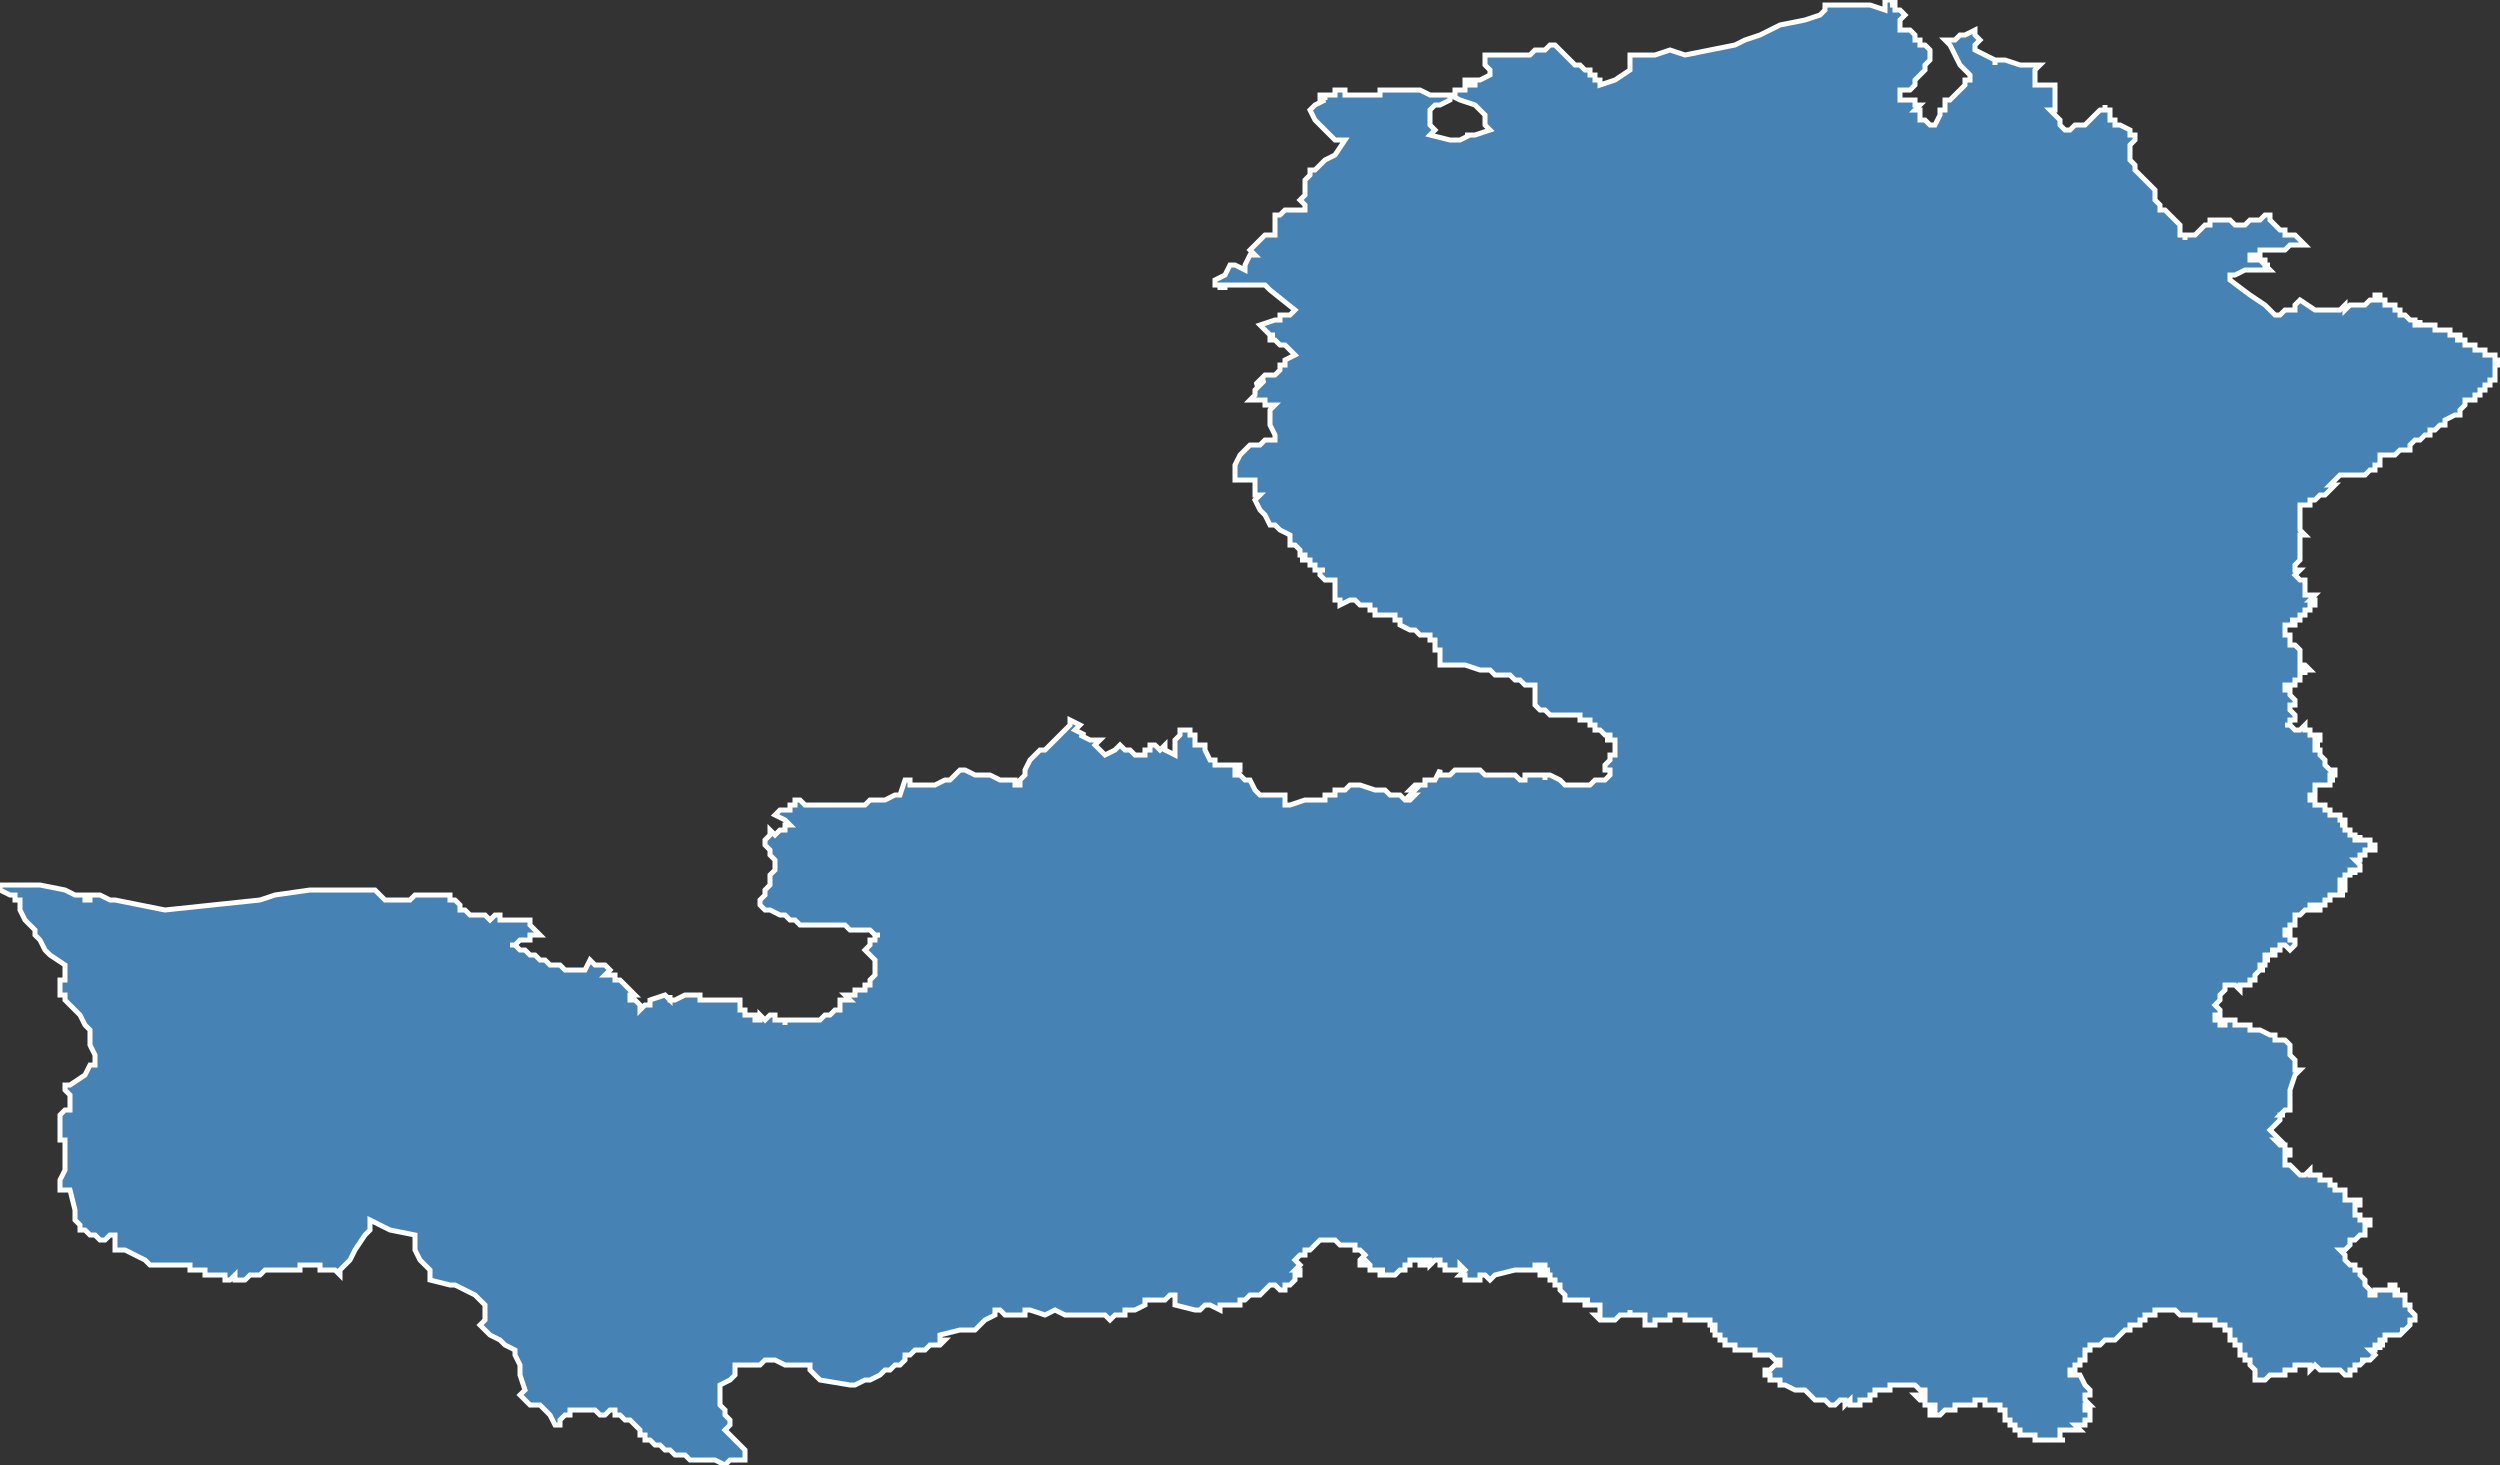 <?xml version="1.0" encoding="utf-8"?>
<svg version="1.1" id="svgmap" xmlns="http://www.w3.org/2000/svg" xmlns:xlink="http://www.w3.org/1999/xlink" x="0px" y="0px" width="100%" height="100%" viewBox="0 0 500 293">
<rect x="0" y="0" width="500" height="293" fill="#333333" stroke="none"/>
<polygon points="0,177 1,177 1,177 3,177 4,177 8,177 13,178 15,179 17,179 17,179 17,179 17,180 17,180 17,180 17,180 17,180 18,180 18,180 18,179 19,179 19,179 20,179 20,179 22,180 22,180 23,180 33,182 52,180 52,180 52,180 55,179 55,179 62,178 66,178 70,178 75,178 75,178 75,178 75,178 77,180 77,180 77,180 77,180 77,180 77,180 77,180 77,180 77,180 77,180 77,180 78,180 78,180 79,180 79,180 80,180 80,180 81,180 81,180 82,180 83,179 83,179 84,179 84,179 84,179 84,179 85,179 86,179 86,179 86,179 87,179 87,179 88,179 88,179 89,179 89,179 89,179 90,179 90,180 90,180 90,180 91,180 91,180 91,180 92,181 92,181 92,181 92,182 93,182 93,182 93,182 93,182 94,183 94,183 95,183 95,183 96,183 96,183 97,183 97,183 97,183 97,183 98,184 98,184 98,184 99,183 99,183 99,183 99,183 99,183 100,183 100,183 100,184 100,184 101,184 101,184 101,184 101,184 101,184 101,184 101,184 102,184 103,184 104,184 105,184 105,184 105,184 105,184 105,184 105,184 105,184 106,184 106,184 106,184 106,185 106,185 106,185 106,185 106,185 106,185 107,186 107,186 108,187 108,187 106,187 106,188 104,188 104,188 103,189 102,189 102,189 102,189 103,189 104,190 104,190 104,190 104,190 105,190 106,191 106,191 107,191 108,192 108,192 109,192 109,192 110,193 110,193 110,193 110,193 111,193 111,193 112,193 113,194 114,194 115,194 115,194 116,194 117,194 118,192 119,193 121,193 122,194 122,194 121,195 121,195 121,195 122,195 122,195 123,195 123,195 123,196 123,196 123,196 123,196 124,196 124,196 124,196 124,196 124,196 125,197 125,197 126,198 126,198 126,198 126,198 126,198 126,198 127,199 127,199 127,199 126,199 126,199 126,200 126,200 126,200 127,200 127,200 128,201 128,201 128,201 128,201 128,202 128,202 128,202 129,201 129,201 130,201 130,200 130,200 130,200 133,199 133,199 134,200 134,199 134,200 135,200 137,199 137,199 138,199 138,199 140,199 140,200 140,200 141,200 141,200 141,200 142,200 142,200 142,200 143,200 143,200 143,200 144,200 148,200 148,200 148,201 148,201 148,201 148,201 148,201 148,201 148,201 148,201 148,202 148,202 149,202 149,202 149,202 149,202 149,202 149,202 149,202 149,203 150,203 150,203 150,203 150,203 151,203 151,203 151,203 151,203 151,203 151,203 151,204 152,204 152,204 152,203 152,203 152,203 152,203 153,204 153,204 153,204 154,203 154,203 154,203 154,203 154,203 154,203 154,203 155,203 155,203 155,203 155,204 155,204 155,204 156,204 156,204 157,204 157,205 157,205 157,205 157,204 158,204 158,204 158,204 158,204 159,204 159,204 159,204 160,204 160,204 160,204 160,204 161,204 161,204 161,204 162,204 162,204 162,204 163,204 163,204 163,204 163,204 164,204 165,203 165,203 165,203 165,203 165,203 166,203 166,203 167,202 167,202 167,202 167,202 167,202 167,202 167,202 167,202 168,202 168,201 168,201 168,200 169,200 169,200 169,200 169,200 169,200 170,200 170,200 169,199 169,199 169,199 169,199 169,199 170,199 170,199 170,199 170,199 171,199 171,199 171,198 171,198 171,198 172,198 173,198 173,198 173,197 173,197 173,197 173,197 174,197 174,197 174,197 174,196 174,196 174,196 174,196 175,195 175,194 175,194 175,193 175,192 175,192 174,191 174,191 173,190 173,190 174,189 174,188 174,188 175,188 175,187 176,187 176,187 175,187 174,186 174,186 173,186 173,186 172,186 170,186 169,185 169,185 168,185 167,185 165,185 164,185 163,185 162,185 162,185 162,185 160,185 159,184 159,184 158,184 158,184 157,183 156,183 156,183 154,182 153,182 152,181 152,181 152,180 153,179 153,178 154,177 154,176 154,176 154,175 154,175 155,174 155,172 155,172 155,172 154,171 154,170 153,169 153,168 154,167 154,166 155,167 156,166 157,166 157,165 158,165 158,165 158,165 158,165 157,164 155,163 155,163 156,162 157,162 157,162 158,162 158,161 158,161 158,161 159,161 159,160 159,160 159,160 160,160 160,160 160,160 161,161 163,161 163,161 164,161 166,161 167,161 168,161 170,161 170,161 171,161 173,161 173,161 174,160 176,160 177,160 179,159 180,159 181,156 182,156 182,157 183,157 183,157 183,157 184,157 185,157 185,157 185,157 186,157 187,157 189,156 189,156 190,156 190,156 190,156 192,154 192,154 193,154 195,155 196,155 198,155 200,156 200,156 203,156 203,157 204,157 204,156 205,155 205,154 206,152 208,150 209,150 211,148 212,147 213,146 214,145 214,144 216,145 215,146 217,147 216,147 216,147 218,148 219,148 220,148 219,149 220,150 221,151 223,150 224,149 224,149 225,150 226,150 227,151 227,151 228,151 228,151 228,151 229,151 229,150 230,150 230,149 231,149 232,150 233,149 233,150 233,150 235,151 235,150 235,150 235,150 235,149 235,149 235,149 235,148 235,148 235,148 236,147 236,146 236,146 236,146 237,146 237,146 237,146 238,146 238,146 238,146 238,147 239,147 239,148 239,148 239,149 239,149 240,149 240,149 241,149 241,150 242,152 242,152 243,152 243,152 243,152 242,152 243,152 243,152 243,153 244,153 245,153 245,153 246,153 246,153 246,153 247,153 247,153 248,153 248,154 248,154 248,154 247,154 247,154 247,155 247,155 247,155 248,155 248,155 249,156 249,156 250,156 250,156 250,156 251,158 252,159 252,159 252,159 252,159 253,159 254,159 255,159 256,159 256,159 256,159 257,159 257,159 257,159 257,160 257,160 257,160 257,160 257,161 257,161 258,161 258,161 261,160 263,160 265,160 265,159 265,159 265,159 267,159 267,158 269,158 270,157 270,157 271,157 272,157 272,157 275,158 275,158 276,158 276,158 277,158 278,159 280,159 281,160 282,160 282,160 283,159 282,159 283,158 282,158 283,157 284,157 284,157 285,157 285,156 285,156 286,156 286,156 286,156 287,156 288,154 288,155 288,155 289,155 290,155 290,155 290,155 291,154 291,154 292,154 293,154 293,154 293,154 293,154 294,154 294,154 295,154 295,154 296,154 297,155 298,155 299,155 299,155 299,155 300,155 300,155 301,155 301,155 301,155 302,155 302,155 303,155 304,156 304,156 305,156 305,156 305,156 305,156 305,155 305,155 306,155 306,155 306,155 307,155 307,155 307,155 308,155 309,155 309,156 309,156 309,155 310,155 310,155 312,156 312,156 313,157 314,157 315,157 316,157 316,157 317,157 317,157 317,157 317,157 318,157 318,157 319,156 319,156 319,156 319,156 320,156 320,156 320,156 320,156 320,156 321,156 321,156 322,155 322,155 322,155 322,155 322,155 322,154 322,154 321,154 321,153 321,153 322,152 322,152 322,152 322,151 322,151 323,151 323,150 323,150 323,150 323,150 323,150 323,150 323,150 323,150 323,150 323,150 323,150 323,150 323,149 323,149 323,149 323,149 323,149 323,149 323,149 323,149 323,149 323,149 323,149 323,149 323,149 323,148 323,148 322,148 322,148 322,148 323,148 323,148 323,148 323,148 322,148 322,148 322,148 322,148 322,148 321,148 321,148 321,148 322,148 322,147 321,147 321,147 321,147 321,147 321,147 321,147 321,147 321,147 321,147 321,147 321,147 321,147 321,147 321,147 321,147 321,147 321,147 320,146 320,146 320,146 320,146 320,146 320,146 320,146 320,146 320,146 320,146 320,146 320,146 320,146 320,146 319,146 319,146 319,145 319,145 319,145 319,145 319,145 319,145 319,145 319,145 319,145 319,145 318,145 318,145 318,145 318,145 318,145 318,145 318,145 318,144 318,144 318,144 317,144 317,144 317,144 317,144 316,144 316,144 316,144 316,143 316,143 316,143 315,143 315,143 315,143 315,143 314,143 314,143 314,143 313,143 313,143 313,143 313,143 312,143 312,143 312,143 312,143 311,143 311,143 310,143 310,143 309,142 309,142 308,142 308,142 307,141 307,141 307,141 307,141 307,140 307,140 307,140 307,140 307,140 307,140 307,139 307,139 307,138 307,137 307,137 306,137 305,137 305,137 304,136 303,136 302,135 301,135 299,135 299,135 298,134 297,134 296,134 293,133 293,133 292,133 292,133 291,133 291,133 288,133 288,133 288,133 288,132 288,132 288,131 288,131 288,131 288,130 287,130 287,129 287,128 286,128 286,128 286,127 285,127 285,127 285,127 285,127 284,127 284,127 283,126 282,126 282,126 280,125 280,124 279,124 279,124 279,123 278,123 277,123 276,123 276,123 276,123 275,123 275,122 274,122 274,121 274,121 274,121 274,121 273,121 273,121 273,121 273,121 272,121 272,121 272,121 271,120 271,120 271,120 270,120 268,121 268,120 267,120 267,119 267,119 267,118 267,118 267,118 267,117 267,117 267,116 265,116 265,116 264,115 264,114 265,114 264,114 263,114 263,114 263,113 263,113 263,113 262,113 262,113 262,112 260,112 261,112 261,111 261,111 261,111 260,111 260,110 259,109 258,109 258,108 258,108 258,108 258,107 256,106 255,105 255,105 254,105 253,103 252,102 252,102 252,102 251,100 252,99 251,99 251,97 251,96 251,96 251,96 250,96 250,96 249,96 247,96 247,95 247,94 247,93 247,93 248,91 248,91 249,90 249,90 249,90 250,89 251,89 251,89 252,89 253,88 254,88 255,88 255,87 255,87 255,87 254,85 254,85 254,85 254,85 254,85 254,84 254,83 254,82 254,82 255,81 253,81 253,80 251,80 250,80 251,79 251,79 251,78 252,77 251,77 251,77 251,77 253,76 252,76 253,75 253,75 253,75 254,75 255,75 255,75 255,75 256,74 256,73 256,73 257,73 257,72 257,72 257,72 259,71 258,70 258,70 257,69 256,69 256,69 256,69 255,68 255,68 254,68 254,67 255,67 254,67 253,66 252,65 255,64 256,64 256,63 257,63 258,63 258,63 259,62 254,58 254,58 253,57 253,57 253,57 253,57 252,57 252,57 252,57 251,57 251,57 251,57 251,57 251,57 250,57 250,57 250,57 250,57 250,57 250,57 250,57 249,57 249,57 249,57 249,57 248,57 248,57 248,57 248,57 248,57 248,57 248,57 248,57 248,57 247,57 247,57 247,57 247,57 247,57 246,57 246,57 246,57 246,57 246,57 245,57 245,58 245,57 245,57 244,57 244,58 244,57 244,57 244,57 244,57 243,57 243,56 245,55 246,53 247,53 247,53 247,53 249,54 249,53 250,51 250,51 251,51 250,50 250,50 251,49 252,48 252,48 253,47 254,47 255,47 255,46 255,45 255,45 255,45 255,45 255,43 256,43 257,42 257,42 259,42 260,42 260,42 261,42 261,42 261,42 261,41 260,40 260,40 260,40 261,39 261,39 261,38 261,38 261,36 262,35 262,34 263,34 264,33 265,32 267,31 269,28 268,28 267,28 267,28 263,24 262,22 263,21 263,21 265,20 264,20 264,19 264,19 265,19 265,20 265,20 265,19 265,19 265,19 266,19 266,19 267,19 267,19 267,18 267,18 267,18 268,18 268,18 269,18 269,19 269,19 270,19 271,19 271,19 271,19 272,19 272,19 272,19 273,19 273,19 274,19 275,19 276,19 276,19 276,18 276,18 276,18 277,18 277,18 278,18 279,18 280,18 281,18 284,18 286,19 287,19 288,19 289,19 290,19 290,20 290,20 290,20 288,21 287,21 287,21 286,22 286,22 286,22 286,24 286,24 286,24 286,25 287,26 286,27 290,28 292,28 294,27 293,27 294,27 295,27 298,26 297,25 297,23 296,22 295,21 295,21 292,20 290,19 291,19 291,18 292,18 292,18 293,18 293,17 293,17 293,16 294,16 294,17 295,17 295,17 295,16 296,16 298,15 298,14 297,13 297,12 297,12 297,11 297,11 298,11 298,11 298,11 299,11 299,11 300,11 301,11 301,11 301,11 302,11 304,11 305,11 306,11 306,11 306,11 307,10 307,10 308,10 308,10 309,10 309,10 310,9 310,9 310,9 311,9 311,9 312,10 312,10 312,10 313,11 313,11 313,11 313,11 314,12 314,12 314,12 314,12 315,13 315,13 315,13 316,13 316,13 317,14 317,14 317,14 318,14 318,15 318,15 319,15 319,15 319,16 319,16 319,16 320,16 320,16 320,17 320,17 320,17 323,16 326,14 326,11 331,11 334,10 337,11 342,10 342,10 347,9 347,9 349,8 352,7 354,6 356,5 361,4 361,4 364,3 364,3 365,2 365,1 371,1 371,1 374,1 377,2 377,0 379,0 379,1 378,1 378,1 379,1 379,2 380,2 381,3 381,3 380,4 380,5 380,6 382,6 383,7 383,7 383,8 384,8 384,9 384,9 385,9 385,9 386,10 386,10 386,10 386,10 386,11 386,11 386,12 385,13 385,13 385,14 384,15 383,16 383,17 382,18 380,18 380,19 380,19 380,19 380,20 381,20 381,20 383,20 383,21 384,21 384,21 384,21 383,22 383,22 383,22 384,22 384,22 384,22 384,23 384,24 385,24 386,25 387,25 388,23 388,23 388,22 389,22 389,22 389,22 389,21 389,21 389,21 389,20 389,20 390,20 390,20 390,20 392,18 393,17 393,17 393,16 394,16 394,16 394,15 394,15 392,13 391,11 391,11 390,9 389,8 390,8 391,8 391,8 391,8 392,7 392,7 392,7 392,7 393,7 395,6 395,6 395,7 396,8 396,8 395,9 395,10 397,11 397,11 399,12 399,13 399,12 400,12 401,12 401,12 401,12 404,13 405,13 406,13 407,13 407,13 407,13 408,13 408,13 407,14 407,17 408,17 408,17 410,17 411,17 411,18 411,20 411,21 411,22 410,22 412,24 412,25 413,26 414,26 414,26 415,25 416,25 417,25 418,24 419,23 420,22 420,22 421,22 421,21 421,21 421,22 421,22 422,22 422,23 422,23 422,24 423,24 423,25 424,25 426,26 426,27 427,27 427,27 427,28 427,28 427,28 426,29 426,29 426,30 426,30 426,31 426,31 426,32 426,32 426,32 427,33 427,34 429,36 430,37 430,37 431,38 431,40 432,41 432,41 432,42 433,42 434,43 434,43 434,43 435,44 435,44 435,44 436,45 436,45 436,46 436,46 436,47 436,47 436,47 437,47 437,48 437,47 439,47 440,46 441,45 442,45 442,45 442,45 442,44 443,44 443,44 444,44 445,44 445,44 446,44 446,44 446,44 447,45 447,45 447,45 448,45 449,45 450,44 450,44 451,44 452,44 452,44 453,43 454,43 454,43 454,44 454,44 454,44 454,44 455,45 455,45 455,45 455,45 455,45 456,46 456,46 456,46 456,46 456,46 456,46 457,46 457,46 457,46 457,47 458,47 458,47 458,47 458,47 458,47 458,47 458,47 458,47 459,47 459,47 459,47 459,47 460,48 460,48 460,48 461,49 460,49 460,49 459,49 459,49 459,49 458,49 457,50 456,50 456,50 455,50 455,50 455,50 455,50 454,50 454,50 454,50 454,50 453,50 453,50 453,50 452,50 452,51 452,51 452,51 452,51 452,51 451,51 451,51 450,51 450,52 451,52 451,52 451,52 452,52 452,52 452,52 453,52 453,52 453,53 453,53 454,53 453,53 454,54 454,54 454,54 453,54 453,54 452,54 452,54 451,54 450,54 450,54 449,54 449,54 449,54 449,54 447,55 446,55 446,56 450,59 453,61 455,63 456,63 457,62 457,62 458,62 459,62 459,62 459,61 460,60 463,62 464,62 464,62 465,62 465,62 465,62 466,62 466,62 467,62 467,62 468,62 469,61 469,62 470,61 470,61 471,61 472,61 472,61 472,61 473,61 473,61 473,61 473,61 474,60 474,60 475,60 475,60 475,60 475,60 475,60 475,60 475,60 475,59 475,59 475,59 475,59 475,59 475,59 475,59 475,59 475,59 476,59 476,59 476,59 476,59 476,59 476,59 476,59 476,59 476,59 476,59 476,60 477,60 477,60 477,60 477,60 477,60 477,60 477,60 477,60 477,60 477,60 477,60 477,60 477,60 477,60 477,60 477,60 477,60 477,61 477,61 477,61 477,61 477,61 477,61 478,61 478,61 478,61 478,61 478,61 478,61 478,61 478,61 478,61 478,61 478,61 478,61 478,61 478,61 479,61 479,61 479,61 479,61 479,61 479,61 479,61 479,61 479,61 479,62 479,62 479,62 479,62 479,62 479,62 479,62 479,62 480,62 480,62 480,62 480,62 480,62 480,62 480,62 480,62 480,62 480,62 480,62 480,62 480,62 480,62 480,62 480,63 481,63 481,63 481,63 481,63 481,63 481,63 481,63 481,63 481,63 481,63 481,63 481,63 481,63 481,63 481,63 481,63 481,63 481,63 481,63 481,63 482,64 482,64 482,64 482,64 482,64 482,64 482,64 482,64 482,64 482,64 482,64 483,64 483,64 483,64 483,64 483,64 483,64 483,64 483,64 483,64 483,65 483,65 483,65 484,65 484,65 484,65 484,65 484,65 484,64 484,64 484,64 484,64 484,65 484,65 484,65 484,65 485,65 485,65 485,65 485,65 485,65 485,65 485,65 485,65 485,65 485,65 485,65 486,65 486,65 486,65 486,65 486,65 486,65 486,65 486,65 486,65 486,65 486,65 486,65 486,65 487,65 487,65 487,65 487,65 487,65 487,65 487,65 487,65 487,65 487,65 487,66 487,66 487,66 488,66 488,66 488,66 488,66 488,66 488,66 488,66 488,66 488,66 488,66 488,66 488,66 489,66 489,66 489,66 489,66 489,66 489,66 489,66 489,66 489,66 489,66 490,66 490,66 490,66 490,67 490,67 490,67 490,67 490,67 490,67 490,67 490,67 490,67 490,67 490,67 490,67 490,67 490,67 490,67 490,67 490,67 490,67 490,67 491,67 491,67 491,67 491,67 491,67 491,67 491,67 491,67 491,67 491,67 491,67 491,67 491,67 491,67 491,67 491,67 491,67 491,67 491,67 491,67 491,67 492,67 492,67 492,68 492,68 491,68 491,68 491,68 491,68 491,68 491,68 491,68 491,68 491,68 491,68 492,68 492,68 492,68 492,68 492,68 492,68 492,68 492,68 492,68 492,68 492,68 492,68 492,68 492,68 493,68 493,68 493,68 493,68 493,68 493,68 493,68 493,68 493,68 493,68 493,68 493,68 493,68 493,68 493,69 493,69 493,69 493,69 493,69 494,69 494,69 494,69 494,69 494,69 494,69 494,69 494,69 494,69 494,69 494,69 494,69 494,69 494,69 494,69 494,69 494,69 494,69 495,69 495,69 495,69 495,69 495,69 495,69 495,69 495,69 495,69 495,69 495,69 495,69 495,69 495,69 495,69 495,70 495,70 495,70 495,70 495,70 495,70 495,70 495,70 495,70 495,70 496,70 496,70 496,70 496,70 496,70 496,70 496,70 496,70 496,70 496,70 496,70 496,70 496,70 496,70 497,70 497,70 497,70 497,70 497,70 497,71 497,71 498,71 498,71 498,71 498,71 498,71 498,71 498,71 499,71 499,71 499,71 499,71 499,72 500,72 500,72 500,73 500,73 500,73 500,73 500,73 500,73 500,73 500,73 500,73 500,73 500,73 500,73 500,73 500,73 500,73 500,73 500,73 499,73 499,74 499,74 499,74 499,74 499,74 499,74 499,74 499,74 499,74 499,74 499,74 499,75 499,75 499,75 499,75 499,75 499,75 499,75 499,76 498,76 498,77 497,77 497,77 497,77 497,77 497,77 497,77 497,77 497,77 497,77 497,77 497,77 497,77 497,78 496,78 496,78 496,78 496,78 496,78 496,79 496,79 496,79 496,79 496,79 495,79 495,79 495,79 495,79 495,80 495,80 495,80 495,80 495,80 495,80 495,80 495,80 494,80 494,80 494,80 494,80 493,80 493,81 492,82 492,83 491,83 489,84 489,85 488,85 487,86 487,86 486,86 486,87 486,87 485,87 485,87 485,87 485,87 485,87 484,88 484,88 483,88 482,89 482,90 480,90 479,91 478,91 477,91 477,91 477,91 476,91 476,92 476,93 475,93 475,94 474,94 473,95 472,95 470,95 468,95 468,95 467,96 467,96 467,96 467,96 467,96 467,96 467,96 466,97 467,97 467,97 467,97 467,97 466,98 466,98 465,99 465,99 464,99 464,99 464,99 464,99 464,99 463,100 463,100 463,100 463,100 462,100 462,101 462,101 461,101 461,101 461,101 461,101 461,101 461,101 460,101 460,101 460,101 460,101 460,101 460,102 460,102 460,102 460,102 460,102 460,102 460,103 460,104 460,104 460,105 460,105 460,106 460,106 461,107 460,107 460,108 460,108 460,110 460,110 460,111 460,112 460,112 459,113 459,113 459,114 459,114 460,114 460,114 460,114 460,114 459,115 459,115 460,116 460,116 460,116 460,116 461,116 461,117 461,117 461,118 461,118 461,118 461,118 461,118 461,118 461,118 461,118 461,118 461,118 461,118 461,118 461,118 461,119 461,119 461,119 461,119 461,119 461,119 463,119 463,119 463,119 462,120 462,120 463,120 463,120 463,120 463,120 463,120 463,120 463,120 463,120 463,120 463,121 463,121 462,121 462,121 462,121 462,121 462,121 462,122 462,122 462,122 462,122 462,122 462,122 462,122 462,122 462,122 461,122 461,122 461,122 461,122 461,122 461,123 461,123 461,123 461,123 461,123 461,123 461,123 460,123 460,123 460,123 460,124 460,124 459,124 459,124 459,124 459,124 459,124 458,124 458,124 458,124 458,124 458,124 458,124 459,124 459,125 459,125 459,125 459,125 458,125 458,125 458,125 458,125 458,125 458,125 458,125 458,125 457,125 457,126 457,126 457,126 457,127 458,127 458,127 458,127 458,127 458,128 458,128 458,128 458,128 458,128 458,128 458,129 458,129 458,129 459,129 459,129 459,129 459,129 460,130 460,130 460,130 460,130 460,131 460,131 460,131 460,131 460,131 460,131 460,132 460,132 460,132 460,132 460,132 460,132 460,132 460,132 460,132 460,132 460,132 460,132 460,132 460,133 460,133 460,133 460,133 460,133 460,133 460,133 461,133 461,133 461,133 461,133 461,133 461,133 461,133 462,134 462,134 462,134 462,134 462,134 462,134 461,134 461,134 461,135 461,135 461,134 461,134 460,134 460,134 460,134 460,134 460,134 460,134 460,134 460,135 460,135 460,135 460,135 460,135 460,135 460,136 460,136 460,136 460,136 460,136 459,136 459,136 459,136 459,137 459,137 459,137 459,137 459,137 459,137 459,137 459,137 459,137 458,137 458,137 458,137 458,137 458,137 458,137 458,137 458,137 458,137 457,137 457,137 457,137 457,137 457,137 457,138 457,138 457,138 457,138 458,138 458,138 458,138 458,138 458,138 458,139 458,139 458,139 458,139 458,139 458,139 458,139 458,139 458,139 459,140 459,140 459,140 459,140 459,140 459,141 459,141 459,141 459,141 458,141 458,141 458,141 458,142 458,142 458,142 458,142 458,142 458,142 458,142 458,142 459,143 459,143 459,143 459,143 459,143 459,144 459,144 459,144 458,144 458,144 458,144 458,144 458,144 458,144 458,145 458,145 458,145 458,145 458,145 457,145 457,145 457,145 457,145 457,145 458,145 458,145 459,146 459,146 459,146 459,146 460,146 460,146 460,146 461,145 461,145 461,145 461,145 461,145 461,146 461,146 461,146 461,146 461,146 461,146 461,146 462,146 462,146 462,146 462,146 462,146 462,146 462,146 462,147 462,147 463,147 463,147 463,147 463,147 463,147 463,147 463,147 464,147 464,147 464,148 464,148 463,148 463,148 463,148 463,149 464,149 463,149 463,150 464,150 464,150 464,150 464,151 464,151 464,151 465,152 465,153 465,153 465,153 466,154 466,154 466,154 466,154 466,154 466,154 467,154 467,154 467,154 467,154 467,155 467,155 467,155 467,155 466,155 466,155 466,156 466,156 466,156 467,156 466,156 466,156 466,156 466,157 465,157 465,157 465,157 465,157 464,157 464,157 464,157 463,157 463,157 463,157 463,158 463,158 463,158 463,158 463,159 463,159 463,159 463,159 462,159 462,159 462,159 462,159 462,159 462,159 462,159 462,159 462,159 462,160 462,160 462,160 462,160 462,160 462,160 462,160 462,160 463,160 463,160 463,160 463,161 463,161 463,161 463,161 463,161 463,161 463,161 463,161 463,161 463,161 463,161 464,161 464,161 464,161 464,161 464,161 465,161 465,162 465,162 465,162 465,162 465,162 466,162 466,163 466,163 466,163 466,163 467,163 467,163 467,163 467,163 467,163 467,163 467,163 468,163 468,164 468,164 468,164 468,164 469,164 469,164 469,164 469,165 468,165 468,165 468,165 468,165 468,165 469,165 469,165 469,165 469,165 469,166 469,166 469,166 469,166 470,166 470,166 470,166 470,166 470,166 470,166 470,167 470,167 470,167 470,167 470,167 470,167 470,167 470,167 470,167 471,167 471,167 471,167 471,168 472,168 472,168 472,167 472,167 472,167 472,167 472,167 472,168 472,168 472,168 472,168 473,168 473,168 473,168 473,168 473,168 473,168 473,168 473,168 474,168 474,168 474,168 474,168 474,169 474,169 474,169 474,169 474,169 475,169 475,169 475,169 475,169 475,169 475,170 475,170 475,170 475,170 474,170 474,170 473,170 473,170 473,170 473,170 473,171 473,171 473,171 473,171 473,171 473,171 473,171 473,171 473,171 473,171 473,171 472,171 472,172 472,172 472,172 472,172 472,172 472,172 472,172 471,172 471,172 471,172 471,172 471,172 472,173 472,173 472,173 472,173 472,173 472,173 472,173 472,173 472,173 472,174 472,174 472,174 472,174 471,174 471,174 471,174 471,174 471,174 471,174 471,175 471,175 471,175 471,174 471,174 471,174 470,174 470,174 470,174 470,174 470,174 470,175 470,175 470,175 470,175 470,175 469,175 469,176 469,176 469,176 469,176 468,176 468,176 468,176 468,176 468,176 468,176 468,176 468,177 469,176 469,176 469,176 469,176 469,176 469,177 468,177 468,177 468,177 468,177 469,177 469,177 469,178 469,178 469,178 469,178 469,178 469,178 468,178 468,178 468,178 468,178 468,178 468,178 468,178 468,179 468,179 469,179 469,179 469,179 468,179 468,179 468,179 468,179 468,179 468,179 468,179 467,179 467,179 466,179 466,179 466,179 466,179 466,179 466,179 466,180 466,180 466,180 465,180 465,180 465,181 465,181 465,181 465,181 465,181 464,181 464,182 464,182 464,182 464,182 463,182 463,182 463,182 463,181 463,181 463,181 463,181 462,181 462,182 462,182 461,182 461,182 461,182 461,182 461,182 461,182 461,182 460,183 460,183 460,183 460,183 460,183 460,183 459,183 459,184 459,184 459,184 459,184 459,184 459,184 459,184 459,184 459,184 459,184 459,185 459,185 459,185 458,185 458,186 458,186 458,186 457,186 457,186 457,186 457,187 457,187 458,187 458,187 458,188 458,188 459,188 459,188 459,188 459,188 459,189 459,189 458,190 458,190 458,190 458,190 458,190 457,189 457,189 457,189 457,189 456,189 456,189 456,190 456,190 455,190 455,190 455,190 455,190 454,190 454,190 454,190 454,190 455,190 455,190 455,190 455,190 455,191 455,191 454,191 454,191 454,191 453,191 453,192 453,192 454,192 454,192 454,192 453,192 453,192 453,192 453,192 453,192 453,192 453,192 453,192 453,192 453,192 453,193 453,193 453,193 453,193 453,193 453,193 453,193 453,193 453,193 453,193 453,193 453,193 453,193 453,193 452,193 452,193 452,193 452,193 452,194 453,194 453,194 453,194 453,194 452,194 452,194 451,195 451,195 451,195 451,195 451,195 451,195 451,196 450,196 450,196 450,196 450,197 449,197 449,197 449,197 448,197 448,197 448,198 447,197 447,197 446,197 446,197 446,197 445,197 445,197 445,198 445,198 445,198 445,198 444,199 444,199 444,199 444,199 444,199 444,199 444,199 444,200 443,201 444,202 444,202 444,202 444,202 444,202 444,202 444,202 444,203 444,203 444,203 444,203 444,203 444,203 443,203 443,204 443,204 444,204 444,204 444,204 444,205 444,205 445,205 445,205 445,204 445,204 445,204 445,204 446,204 446,204 446,204 446,204 446,204 446,204 446,204 446,204 447,204 447,204 447,204 447,204 447,204 447,204 447,204 447,205 447,205 448,205 448,205 448,205 448,205 448,205 448,205 449,205 449,205 449,205 449,205 449,205 450,205 450,205 450,205 450,205 450,206 450,206 451,206 451,206 451,206 452,206 452,206 454,207 454,207 455,207 455,208 455,208 456,208 456,208 457,208 457,208 457,208 458,209 458,209 458,209 458,209 458,209 458,209 458,210 458,210 458,210 458,210 458,211 458,211 458,211 458,211 458,211 459,212 459,212 459,212 459,212 459,213 459,213 459,213 459,214 459,214 459,214 460,214 459,215 459,215 459,215 458,218 458,218 458,218 458,219 458,219 458,220 458,220 458,220 458,221 458,221 458,221 458,222 458,222 457,222 457,222 457,222 457,222 457,222 456,223 457,223 456,223 456,223 456,223 456,224 456,224 456,224 456,224 455,225 455,225 455,225 455,225 454,226 454,226 454,226 455,227 455,227 455,227 455,227 455,227 455,227 455,227 456,228 456,228 455,228 456,228 456,228 455,228 456,229 456,229 457,229 457,229 457,229 457,229 457,230 457,230 457,230 458,230 458,230 458,231 458,231 458,231 458,231 458,231 458,231 458,231 457,231 457,231 457,232 457,232 457,232 457,232 457,233 457,233 457,233 457,233 457,233 457,233 457,233 458,233 458,233 458,233 458,233 458,233 458,233 458,233 458,233 458,233 458,233 458,233 459,234 459,234 459,234 459,234 459,234 459,234 459,234 459,234 459,234 459,234 460,235 460,235 460,235 460,235 461,235 461,235 461,235 461,235 461,235 461,235 461,235 461,235 461,235 462,234 462,234 462,234 462,234 462,234 462,235 462,235 462,235 462,235 463,235 463,235 463,235 463,235 463,235 463,235 463,235 463,235 463,235 463,235 464,235 464,235 464,235 464,235 464,235 464,235 464,235 464,235 464,236 464,236 464,236 464,236 465,236 465,236 465,236 465,236 465,236 465,236 465,236 465,236 465,236 465,236 465,236 465,236 465,236 465,236 465,236 466,236 466,236 466,236 466,236 466,236 466,236 466,236 466,237 466,237 467,237 467,237 467,237 467,238 467,238 467,238 467,238 467,238 467,238 468,238 468,238 468,238 468,238 468,238 468,238 468,238 468,238 468,238 468,238 469,238 469,238 469,238 469,239 469,239 469,239 469,239 469,239 469,239 469,239 469,239 469,239 469,239 469,239 469,239 469,239 469,239 469,239 469,240 469,240 470,240 470,240 470,240 470,240 470,240 470,240 470,240 470,240 470,240 470,240 470,240 470,240 470,240 470,240 470,240 470,240 470,240 471,240 471,240 471,241 471,241 471,241 471,241 471,240 471,240 472,240 472,241 472,241 472,241 472,241 471,241 471,242 471,242 471,242 471,242 471,242 471,242 471,243 471,243 471,243 471,243 471,243 471,243 472,243 472,244 473,244 473,244 473,244 473,244 473,244 473,244 473,244 473,244 473,244 473,244 474,244 474,245 474,245 473,245 473,245 473,245 473,245 473,246 473,246 473,246 473,246 473,246 473,246 473,247 472,247 472,247 472,247 471,248 470,248 470,248 470,248 470,248 470,248 470,248 470,248 470,249 470,249 470,249 470,249 469,250 469,250 468,250 468,250 468,250 469,251 469,251 469,252 469,252 469,252 469,252 469,252 470,253 470,253 470,253 470,253 470,253 470,253 470,253 470,253 471,253 471,254 471,254 471,254 471,254 471,254 472,254 472,254 472,254 472,254 472,254 472,255 472,255 473,256 473,256 473,256 473,257 473,257 473,257 474,258 474,258 474,258 474,259 474,259 475,259 475,259 475,259 475,259 475,259 475,258 475,258 475,258 475,258 476,258 476,258 476,258 477,258 477,258 477,258 477,258 478,258 478,258 478,257 478,257 478,257 478,257 478,257 478,257 479,257 479,257 479,257 479,257 479,257 479,257 479,257 479,257 479,257 479,257 479,258 479,258 479,258 479,258 479,258 480,258 480,258 480,258 480,258 480,258 480,258 480,258 480,258 479,258 479,258 479,259 479,259 479,259 480,259 480,259 480,259 480,259 480,259 480,259 481,259 481,260 481,260 481,260 481,260 481,261 481,261 482,261 482,261 482,261 482,261 482,261 482,261 482,261 482,261 482,261 482,261 482,261 482,261 482,261 482,262 482,262 482,262 482,262 482,262 482,262 482,262 482,262 483,263 483,263 483,263 483,263 483,263 483,263 483,263 483,264 482,264 482,264 482,265 482,265 481,266 480,266 481,266 481,266 480,267 479,267 478,267 478,267 478,267 477,267 477,267 477,267 477,268 477,268 476,268 476,268 476,269 476,269 477,269 476,269 476,269 476,270 476,270 476,269 475,269 475,270 475,270 475,270 474,270 475,271 475,271 475,271 474,272 474,272 474,272 474,272 474,272 473,272 473,272 472,272 473,272 473,272 473,272 472,273 472,273 472,273 472,273 472,273 472,273 472,273 471,273 471,274 471,274 471,274 470,274 470,275 470,275 469,275 469,275 469,275 468,274 468,274 468,274 468,274 467,274 467,274 467,274 467,274 467,274 466,274 466,274 465,274 465,274 465,274 465,274 464,274 464,274 463,273 462,274 462,274 462,274 462,273 462,273 462,273 462,273 461,273 461,273 461,273 461,273 460,273 460,273 460,273 459,273 459,273 459,273 459,273 459,274 459,274 459,274 459,274 459,274 459,274 459,274 459,274 458,274 458,274 458,274 458,274 457,274 457,274 457,274 457,274 457,274 457,275 457,275 456,275 456,275 455,275 455,275 455,275 455,275 455,275 455,275 455,275 454,275 454,275 454,275 453,276 452,276 452,276 452,276 451,276 451,275 451,275 451,275 451,275 451,275 451,275 451,275 451,275 451,275 451,274 451,274 451,274 451,274 451,274 451,274 451,274 451,274 451,274 451,274 450,273 450,273 450,273 450,273 450,273 450,273 450,273 450,272 450,272 450,272 449,272 449,272 449,272 449,271 449,271 448,271 448,271 448,270 448,270 448,270 448,270 448,270 448,269 447,269 447,269 447,269 447,269 447,269 447,269 447,268 447,268 446,268 446,268 446,268 446,268 446,268 446,268 446,267 446,267 446,267 446,267 446,267 446,267 446,267 446,267 446,266 446,266 446,266 446,266 445,266 445,266 445,266 445,266 445,266 445,266 445,265 444,265 444,265 444,265 444,265 444,265 444,265 444,265 443,265 443,264 443,264 443,264 443,264 442,264 442,264 442,264 442,264 442,264 442,264 441,264 441,264 441,264 441,264 441,264 441,264 440,264 440,264 440,264 440,264 440,264 439,264 439,264 439,264 439,263 439,263 439,263 439,263 439,263 438,263 438,263 438,263 438,263 437,263 437,263 437,263 437,263 437,263 437,263 436,263 436,263 436,263 436,263 436,263 436,263 436,263 435,262 435,262 434,262 434,262 434,262 434,262 434,262 434,262 434,262 433,262 432,262 432,262 432,262 432,262 432,262 432,262 432,262 431,262 431,263 431,263 430,263 430,263 430,263 430,263 430,263 430,263 429,263 429,263 429,264 429,264 429,264 429,264 429,264 429,264 429,264 429,264 428,264 428,264 428,264 428,264 428,264 428,265 428,265 428,265 427,265 427,265 427,265 427,265 427,265 426,265 426,266 426,266 426,266 426,266 426,266 425,266 425,266 425,266 424,267 424,267 424,267 424,267 423,268 422,268 422,268 422,268 422,268 421,268 421,268 421,268 420,269 420,269 419,269 419,269 418,269 418,269 418,270 417,270 417,270 417,270 417,270 417,270 417,270 417,270 417,270 417,270 417,270 417,270 417,270 417,270 417,270 417,271 417,271 417,271 417,271 417,271 417,272 417,272 417,272 417,272 417,272 417,272 417,272 416,272 416,272 416,272 416,272 416,272 416,272 416,272 416,273 416,273 416,273 416,273 416,273 416,273 415,273 415,274 415,274 414,274 414,274 414,274 414,274 414,274 414,275 415,275 415,275 415,275 416,275 416,275 417,277 418,278 418,278 418,278 418,278 418,278 418,279 418,279 417,279 417,279 417,279 417,279 417,279 417,280 417,280 417,280 417,280 418,281 417,281 417,281 417,281 417,281 417,282 418,282 418,282 418,282 418,282 418,283 418,283 418,283 418,283 418,283 418,283 418,283 418,284 417,284 417,284 417,284 417,284 417,285 417,285 417,285 417,285 417,285 417,285 417,285 417,285 417,285 417,285 416,285 416,285 416,285 416,285 416,285 416,285 415,285 415,285 416,286 415,286 415,286 414,286 413,286 413,286 413,286 413,286 412,286 412,287 412,287 412,287 412,287 412,287 412,287 412,288 413,288 412,288 412,288 412,288 412,288 411,288 411,288 411,288 411,288 409,288 408,288 407,288 407,287 406,287 406,287 406,287 405,287 405,287 405,287 404,287 404,287 404,286 403,286 403,286 403,285 403,285 403,285 403,285 402,285 402,284 402,284 402,284 401,284 401,284 401,284 401,284 401,283 401,283 401,283 401,282 400,282 400,281 400,281 399,281 399,281 399,281 398,281 398,281 397,281 397,280 396,280 396,280 396,280 395,280 395,280 395,281 395,281 395,281 394,281 394,281 393,281 393,281 393,281 393,281 393,281 392,281 392,281 392,281 392,281 392,281 391,281 391,281 391,281 391,282 390,282 390,282 389,282 389,282 389,282 389,282 389,282 389,282 388,283 388,283 388,283 388,283 388,283 387,283 387,283 387,283 386,283 386,283 386,283 386,283 386,283 386,282 386,282 387,282 387,281 387,281 387,281 386,281 386,281 386,281 385,281 385,280 385,280 384,280 384,280 384,280 383,279 383,279 384,279 384,279 384,279 385,279 385,278 385,278 384,278 384,278 384,278 384,278 384,278 383,277 383,277 383,277 382,277 382,277 382,277 382,277 381,277 381,277 381,277 381,277 381,277 380,277 380,277 380,277 380,277 380,277 380,277 380,277 380,277 379,277 378,277 378,277 378,277 378,278 378,278 378,278 377,278 377,278 377,278 377,278 377,278 377,278 376,278 376,278 376,278 376,278 376,278 376,278 375,278 375,278 375,278 375,278 375,278 375,278 375,279 375,279 375,279 375,279 375,279 375,279 375,279 374,279 374,279 374,280 374,280 374,280 374,280 374,280 373,280 373,280 372,280 372,280 372,280 372,281 371,281 370,281 370,280 370,280 370,280 369,281 369,281 369,280 368,280 368,280 368,280 367,281 367,281 367,281 366,281 366,281 366,281 365,280 365,280 364,280 363,280 363,280 362,279 362,279 362,279 361,278 361,278 361,278 360,278 360,278 359,278 359,278 357,277 357,277 356,277 356,277 356,277 356,277 356,276 355,276 355,276 355,276 354,276 354,275 353,275 353,274 353,274 353,274 353,274 354,274 355,273 355,273 355,273 356,273 356,272 356,272 355,272 355,272 355,272 355,272 354,271 353,271 352,271 352,271 352,271 351,271 351,270 351,270 350,270 350,270 349,270 348,270 348,270 348,270 348,270 348,270 347,270 347,269 346,269 345,269 345,269 345,268 345,268 345,268 345,268 345,268 345,268 345,268 345,268 344,268 344,268 344,268 344,268 344,267 343,267 343,267 343,266 343,266 342,266 343,266 343,266 343,266 343,266 343,266 343,266 343,266 343,266 343,266 343,266 343,265 343,265 343,265 343,265 343,265 343,265 342,265 342,265 342,265 342,265 342,265 342,265 342,265 342,265 342,265 342,265 342,265 342,265 342,264 342,264 342,264 342,264 342,264 341,264 341,264 341,264 341,264 341,264 341,264 340,264 340,264 340,264 339,264 339,264 339,264 339,264 339,264 339,264 339,264 338,264 338,264 338,264 338,264 338,264 338,264 338,264 337,264 337,264 337,264 337,264 337,263 337,263 337,263 337,263 336,263 336,263 336,263 336,263 336,263 336,263 336,263 336,263 336,263 336,263 336,263 336,263 336,263 336,263 336,263 336,263 336,263 335,263 335,263 335,263 335,263 335,263 335,263 334,263 334,264 334,264 333,264 333,264 333,264 333,264 332,264 332,264 332,264 332,264 332,264 331,264 331,264 331,264 331,264 331,264 331,264 331,264 331,265 331,265 330,265 330,265 330,265 330,265 330,265 329,265 329,265 329,265 329,265 329,264 329,264 329,264 329,264 329,264 329,264 329,264 329,264 329,263 328,263 328,263 327,263 327,263 327,263 327,263 327,263 327,263 326,263 326,263 326,262 326,263 326,263 326,263 326,263 326,263 326,263 326,263 326,263 325,263 325,263 325,263 325,263 325,263 325,263 324,263 324,263 324,263 324,263 324,263 324,263 324,263 324,263 323,264 323,264 323,264 322,264 322,264 322,264 321,264 321,264 321,264 321,264 321,264 320,264 320,264 319,263 319,263 319,263 319,263 319,263 320,263 320,263 320,263 320,263 320,263 320,263 320,263 320,262 320,262 320,262 320,262 320,262 320,261 320,261 320,261 319,261 319,261 319,261 319,261 318,261 318,261 318,261 318,261 318,261 318,261 317,261 317,261 317,261 317,260 317,260 317,260 318,260 318,260 318,260 318,260 318,260 318,260 317,260 317,260 317,260 317,260 317,260 317,260 317,260 317,260 316,260 316,260 316,260 316,260 316,260 315,260 315,260 315,260 315,260 315,260 315,260 315,260 315,260 315,260 315,260 314,260 314,260 314,260 314,260 313,260 313,260 313,260 313,260 313,260 313,260 313,260 313,259 313,259 313,259 313,259 313,259 313,259 313,259 313,259 312,258 312,258 312,258 312,258 312,258 312,258 312,257 312,257 311,257 311,256 311,256 311,256 310,256 310,256 310,255 310,255 310,255 310,255 310,255 310,255 309,255 309,255 309,255 309,255 309,255 309,255 308,255 308,255 308,255 308,255 308,254 309,254 309,254 309,254 309,254 309,254 309,254 309,254 309,254 310,254 309,254 310,254 309,254 309,254 309,254 309,253 309,253 309,253 308,253 308,253 308,253 307,253 307,254 307,254 306,254 306,254 306,254 306,254 306,254 305,254 305,254 305,254 305,254 305,254 305,254 304,254 304,254 304,254 303,254 303,254 303,254 303,254 303,254 303,254 303,254 299,255 298,256 298,256 298,256 297,255 297,255 297,255 297,255 296,255 296,256 296,256 295,256 295,256 295,256 294,256 294,256 294,256 294,256 294,256 293,256 293,256 293,256 293,256 293,255 293,255 293,255 293,255 293,255 293,255 292,255 292,255 293,254 293,254 292,253 292,253 292,253 292,253 292,253 292,254 291,254 291,254 291,254 291,254 291,254 290,254 290,254 289,254 289,254 289,253 289,253 289,253 289,253 288,253 288,253 288,253 288,253 288,253 288,253 288,253 288,253 288,253 288,253 288,253 288,253 288,252 288,252 287,252 287,252 287,252 287,252 287,252 286,253 286,253 286,252 286,252 285,252 285,252 285,253 284,253 284,253 284,253 284,252 284,252 284,252 284,252 284,252 284,252 284,252 283,252 283,252 283,252 283,252 283,252 283,252 283,252 283,252 283,252 283,252 283,252 282,252 282,252 282,252 282,253 282,253 282,253 281,253 281,253 281,253 281,253 281,253 281,253 281,253 281,253 281,253 281,254 280,254 280,254 280,254 280,254 280,254 280,254 279,255 279,255 278,255 278,255 278,255 278,255 278,255 277,255 276,255 276,255 276,255 276,255 276,254 276,254 277,254 277,254 277,254 277,254 277,254 276,254 276,254 276,254 276,254 276,254 276,254 275,254 275,254 275,254 275,254 275,254 275,254 274,254 274,254 274,254 274,254 274,254 274,254 274,254 274,253 274,253 274,253 274,253 274,253 274,253 274,253 274,253 274,253 273,252 273,252 273,252 273,253 273,253 272,253 272,253 272,253 272,253 272,253 272,252 272,252 272,252 272,252 272,252 273,251 273,251 273,251 273,251 273,251 273,251 273,251 272,250 272,250 271,250 271,250 271,250 271,250 271,250 271,250 271,249 271,249 271,249 271,249 271,249 271,249 271,249 270,249 270,249 269,249 269,249 269,249 269,249 268,249 267,248 267,248 267,248 266,248 266,248 266,248 266,248 265,248 265,248 265,248 265,248 265,248 265,248 264,248 264,248 264,248 264,248 263,249 263,249 263,249 263,249 263,249 262,250 262,250 262,250 261,250 261,251 261,251 261,251 261,251 260,251 260,251 260,251 260,251 260,251 259,252 259,252 259,252 260,253 260,253 260,253 260,253 259,254 259,254 259,254 260,254 260,254 260,254 260,254 260,254 260,255 260,255 260,255 260,255 260,255 260,255 259,255 259,256 258,257 257,257 257,258 257,258 256,258 256,258 256,258 255,257 255,257 254,257 254,257 253,258 252,259 252,259 251,259 250,259 250,259 250,259 249,260 248,260 248,260 248,260 248,261 247,261 246,261 246,261 245,261 245,261 244,261 244,261 244,262 244,262 242,261 242,261 241,261 240,262 239,262 235,261 235,261 235,261 235,261 235,260 235,260 235,259 234,259 234,259 233,260 231,260 231,260 229,260 229,261 227,262 226,262 225,262 225,263 223,263 222,264 222,264 221,263 220,263 220,263 219,263 218,263 217,263 215,263 213,263 211,262 209,263 206,262 205,262 205,262 205,262 205,262 205,263 205,263 204,263 204,263 203,263 203,263 202,263 202,263 202,263 201,263 201,263 200,262 200,262 200,262 199,262 199,263 197,264 195,266 195,266 194,266 192,266 192,266 188,267 188,267 188,267 188,267 188,268 188,268 188,268 189,268 189,268 189,268 188,269 187,269 186,269 185,270 185,270 183,270 182,271 182,271 181,271 181,271 181,272 180,273 179,273 178,274 177,274 176,275 174,276 174,276 173,276 171,277 170,277 164,276 163,275 162,274 162,274 162,273 160,273 159,273 158,273 157,273 155,272 153,272 152,273 149,273 148,273 148,273 147,273 147,274 147,274 147,275 146,276 144,277 144,278 144,278 144,278 144,279 144,280 144,281 145,282 145,283 145,283 146,284 146,285 145,286 146,287 147,288 148,289 148,289 149,290 149,291 149,291 149,291 149,292 147,292 146,292 145,293 143,292 142,292 142,292 142,292 142,292 142,292 142,292 141,292 140,292 140,292 140,292 139,292 138,292 138,292 137,291 137,291 135,291 134,290 133,290 132,289 131,289 130,288 129,288 129,288 129,287 128,287 128,287 128,286 128,286 127,285 126,284 126,284 125,284 124,283 124,283 123,283 123,283 123,282 122,282 122,282 122,282 121,283 121,283 121,283 120,283 119,282 119,282 119,282 116,282 115,282 114,282 114,283 113,283 113,283 112,284 112,284 112,284 112,284 112,285 112,285 112,285 112,285 112,285 111,285 111,285 111,285 111,285 110,283 109,282 108,281 107,281 106,281 105,280 104,279 104,279 105,278 104,275 104,273 104,273 103,271 103,270 101,269 100,268 98,267 98,267 96,265 97,264 97,263 97,262 97,262 97,261 97,261 95,259 95,259 91,257 90,257 86,256 86,254 86,254 85,253 84,252 83,250 83,249 83,249 83,248 83,248 83,248 83,247 78,246 74,244 74,246 73,247 71,250 71,250 70,252 70,252 68,254 68,254 68,255 68,255 67,254 67,254 66,254 66,254 66,254 66,254 66,254 65,254 65,254 65,254 65,254 65,254 65,254 65,254 64,254 64,253 64,253 64,253 64,253 64,253 63,253 63,253 63,253 63,253 62,253 62,253 62,253 61,253 61,253 61,253 61,253 61,253 61,253 60,253 60,253 60,253 60,253 60,253 60,254 59,254 59,254 59,254 59,254 58,254 58,254 58,254 58,254 57,254 57,254 57,254 56,254 56,254 56,254 56,254 55,254 55,254 54,254 54,254 54,254 53,254 52,255 52,255 51,255 50,255 49,256 47,256 47,256 47,255 46,256 45,256 45,255 45,255 44,255 43,255 43,255 42,255 42,255 42,255 42,255 41,255 41,255 41,254 38,254 38,254 38,254 38,253 35,253 34,253 33,253 33,253 32,253 32,253 30,253 30,253 29,252 29,252 29,252 25,250 24,250 24,250 23,250 23,249 23,248 23,247 22,247 22,247 21,248 20,248 20,248 20,248 19,247 19,247 18,247 17,246 17,246 16,246 16,245 15,244 15,243 15,243 15,242 14,238 12,238 12,238 12,238 12,236 13,234 13,232 13,230 13,228 13,228 13,228 12,228 12,228 12,228 12,228 12,228 12,227 12,227 12,227 12,227 12,227 12,227 12,226 12,226 12,225 12,225 12,225 12,224 12,224 12,224 12,223 12,223 12,223 12,223 12,223 13,222 13,222 13,222 14,222 14,222 14,221 14,220 14,220 14,220 14,220 14,220 14,220 14,220 14,219 14,219 14,219 13,218 13,218 13,218 13,217 13,217 13,217 13,217 13,217 13,217 14,217 14,217 14,217 14,217 17,215 18,213 18,213 18,213 19,213 19,213 19,211 19,211 19,211 18,209 18,209 18,209 18,209 18,209 18,208 18,208 18,208 18,208 18,207 18,207 18,207 18,206 18,206 17,205 16,203 16,203 15,202 14,201 14,201 13,200 13,200 13,200 13,200 13,200 13,199 13,199 12,199 12,198 12,198 12,197 12,197 12,196 13,196 13,196 13,195 13,195 13,195 13,194 13,194 13,194 13,194 13,194 13,194 13,193 13,193 10,191 9,190 9,190 8,188 7,187 7,186 6,185 6,185 6,185 5,184 4,182 4,181 4,181 4,180 4,180 3,180 3,180 3,179 2,179 0,178 0,177" id="6117" class="canton" fill="steelblue" stroke-width="1" stroke="white" geotype="canton" geoname="Radon" code_insee="6117" code_departement="61" nom_departement="Orne" code_region="28" nom_region="Normandie"/></svg>